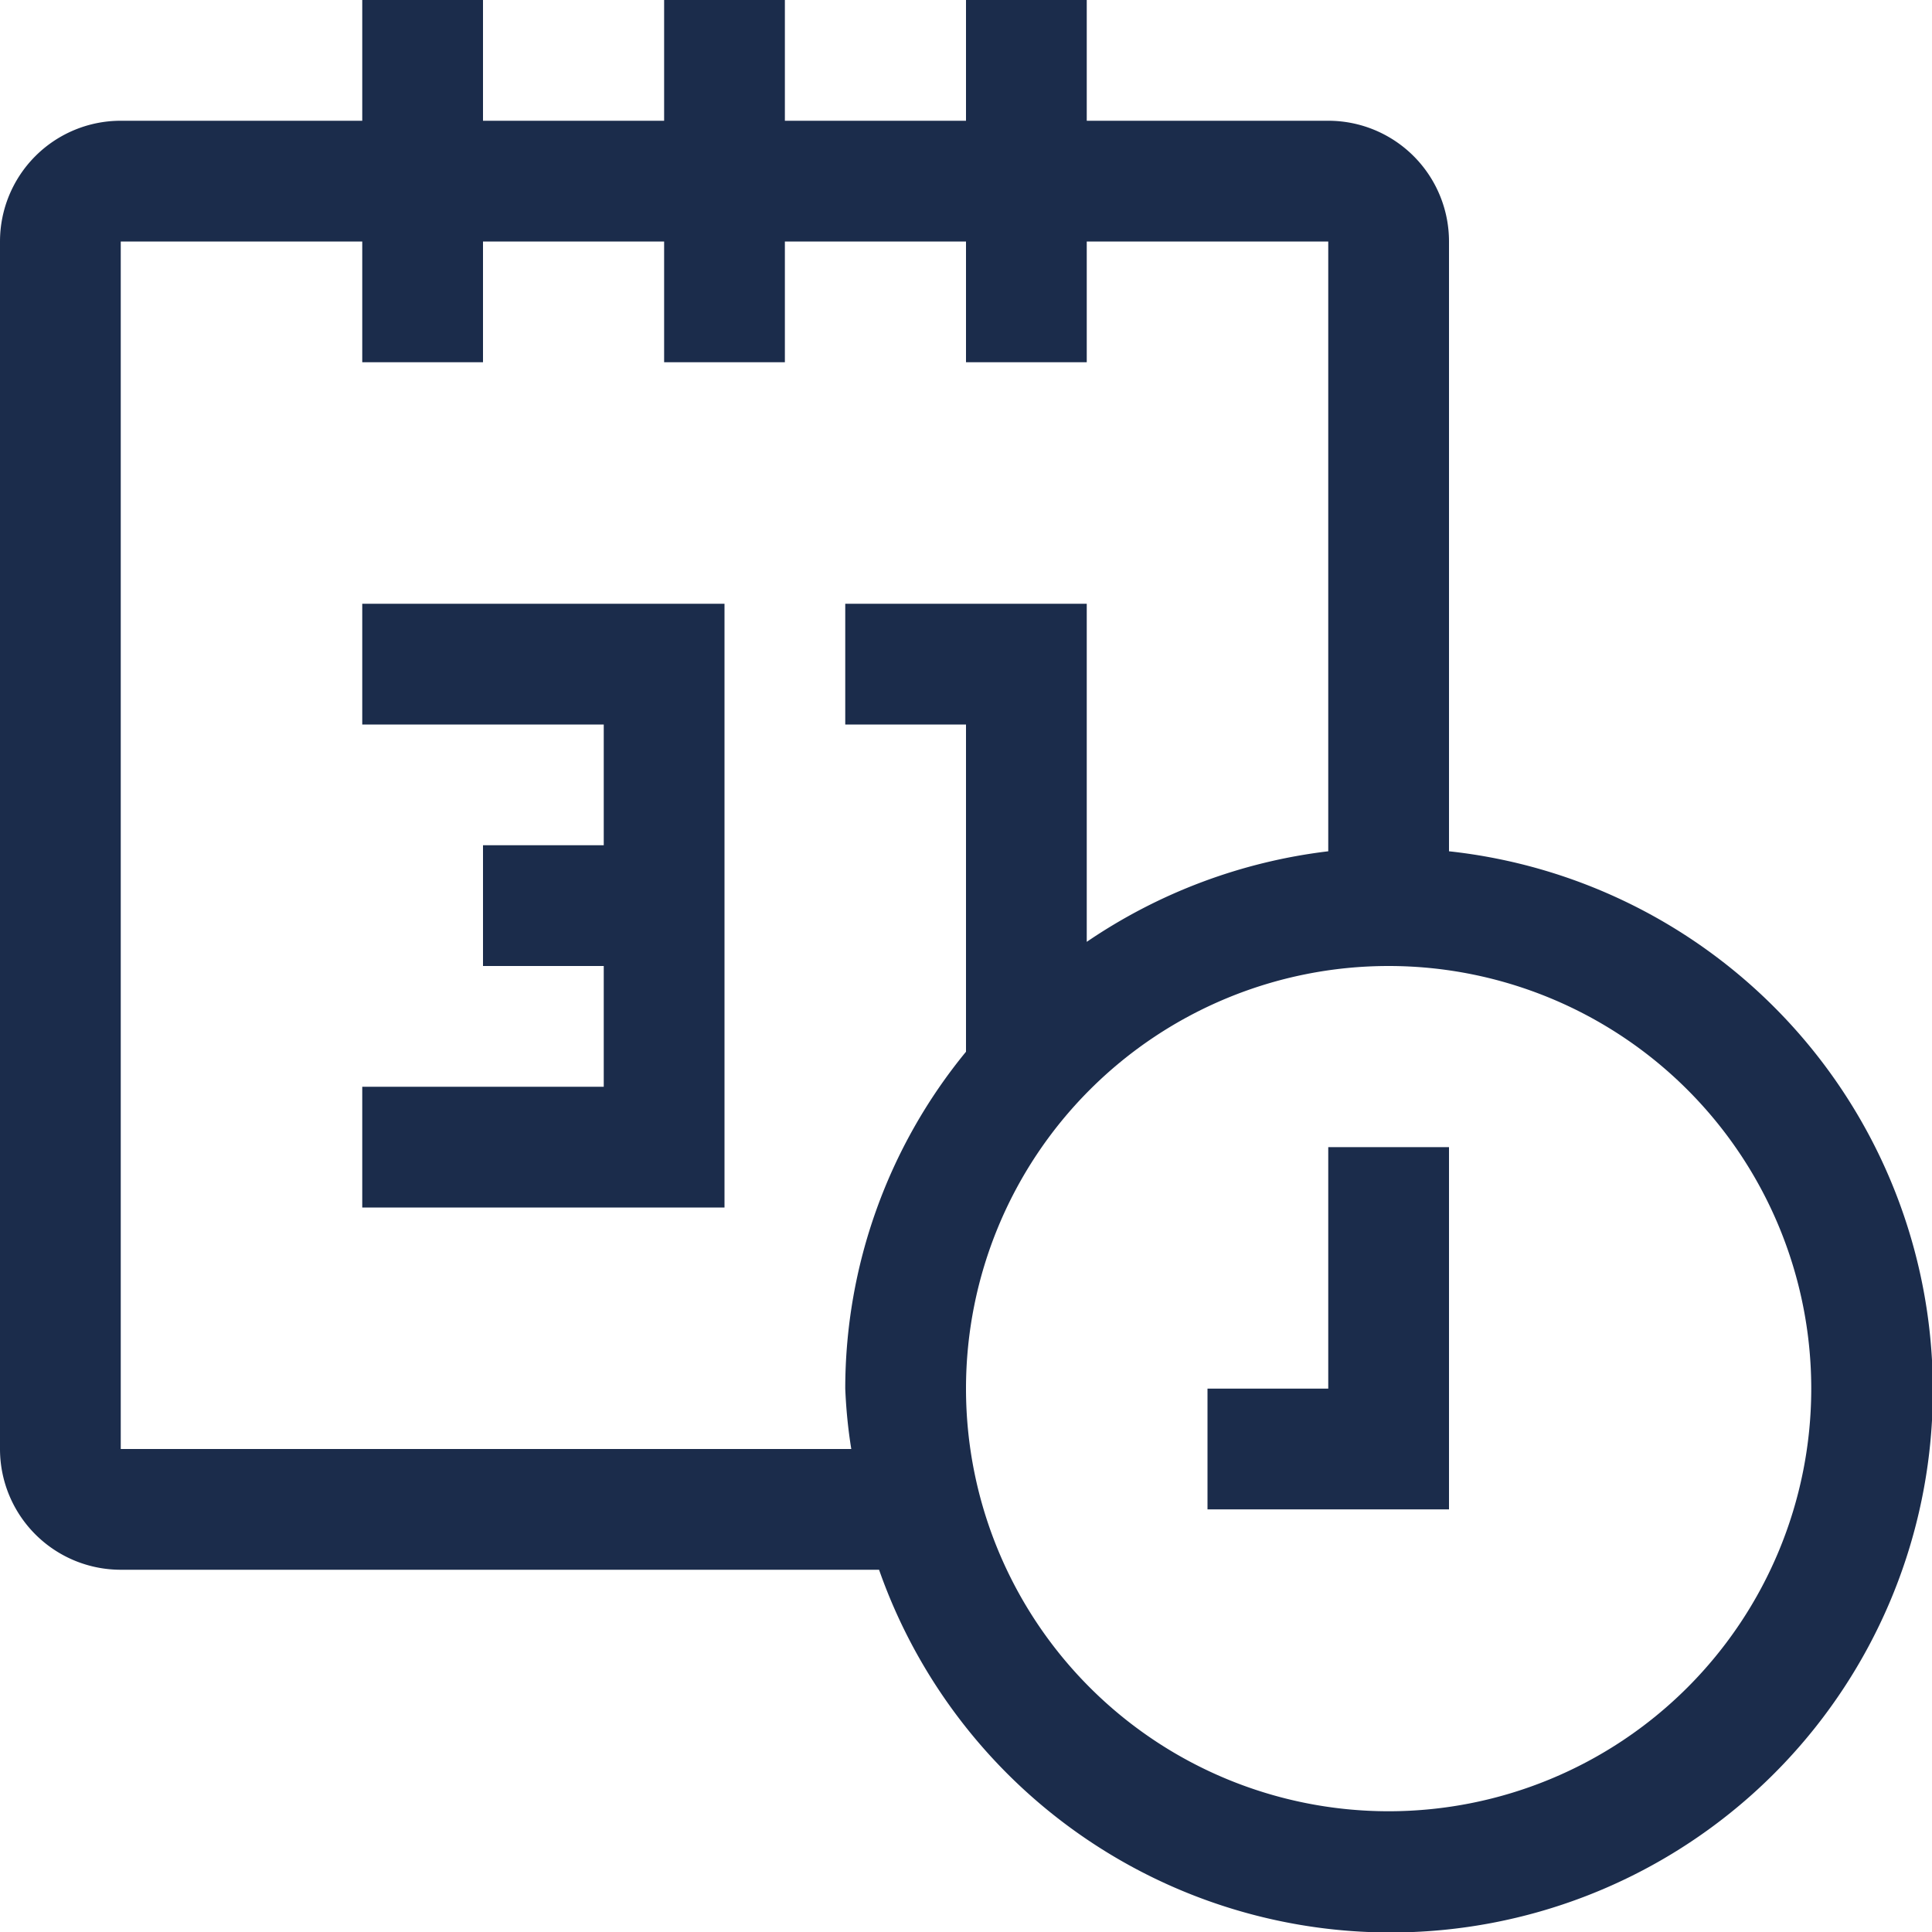 <svg xmlns="http://www.w3.org/2000/svg" xmlns:xlink="http://www.w3.org/1999/xlink" width="16" height="16" viewBox="0 0 16 16">
    <defs>
        <path id="a" d="M12 7.05V2a1 1 0 0 0-1-1H9V0H8v1H6.5V0h-1v1H4V0H3v1H1a1 1 0 0 0-1 1v10a1 1 0 0 0 1 1h6.28A4.49 4.49 0 1 0 12 7.05zM7.05 12H1V2h2v1h1V2h1.5v1h1V2H8v1h1V2h2v5.05a4.5 4.5 0 0 0-2 .75V5H7v1h1v2.71a4.4 4.4 0 0 0-1 2.79c.007.168.023.334.05.5zm4.45 3a3.5 3.5 0 1 1 0-7 3.5 3.5 0 0 1 0 7zM11 9.5v2h-1v1h2v-3h-1zM5 5H3v1h2v1H4v1h1v1H3v1h3V5H5z"/>
    </defs>
    <g fill="none" fill-rule="evenodd">
        <use fill="#1B2C4B" fill-rule="nonzero" xlink:href="#a"/>
    </g>
</svg>
